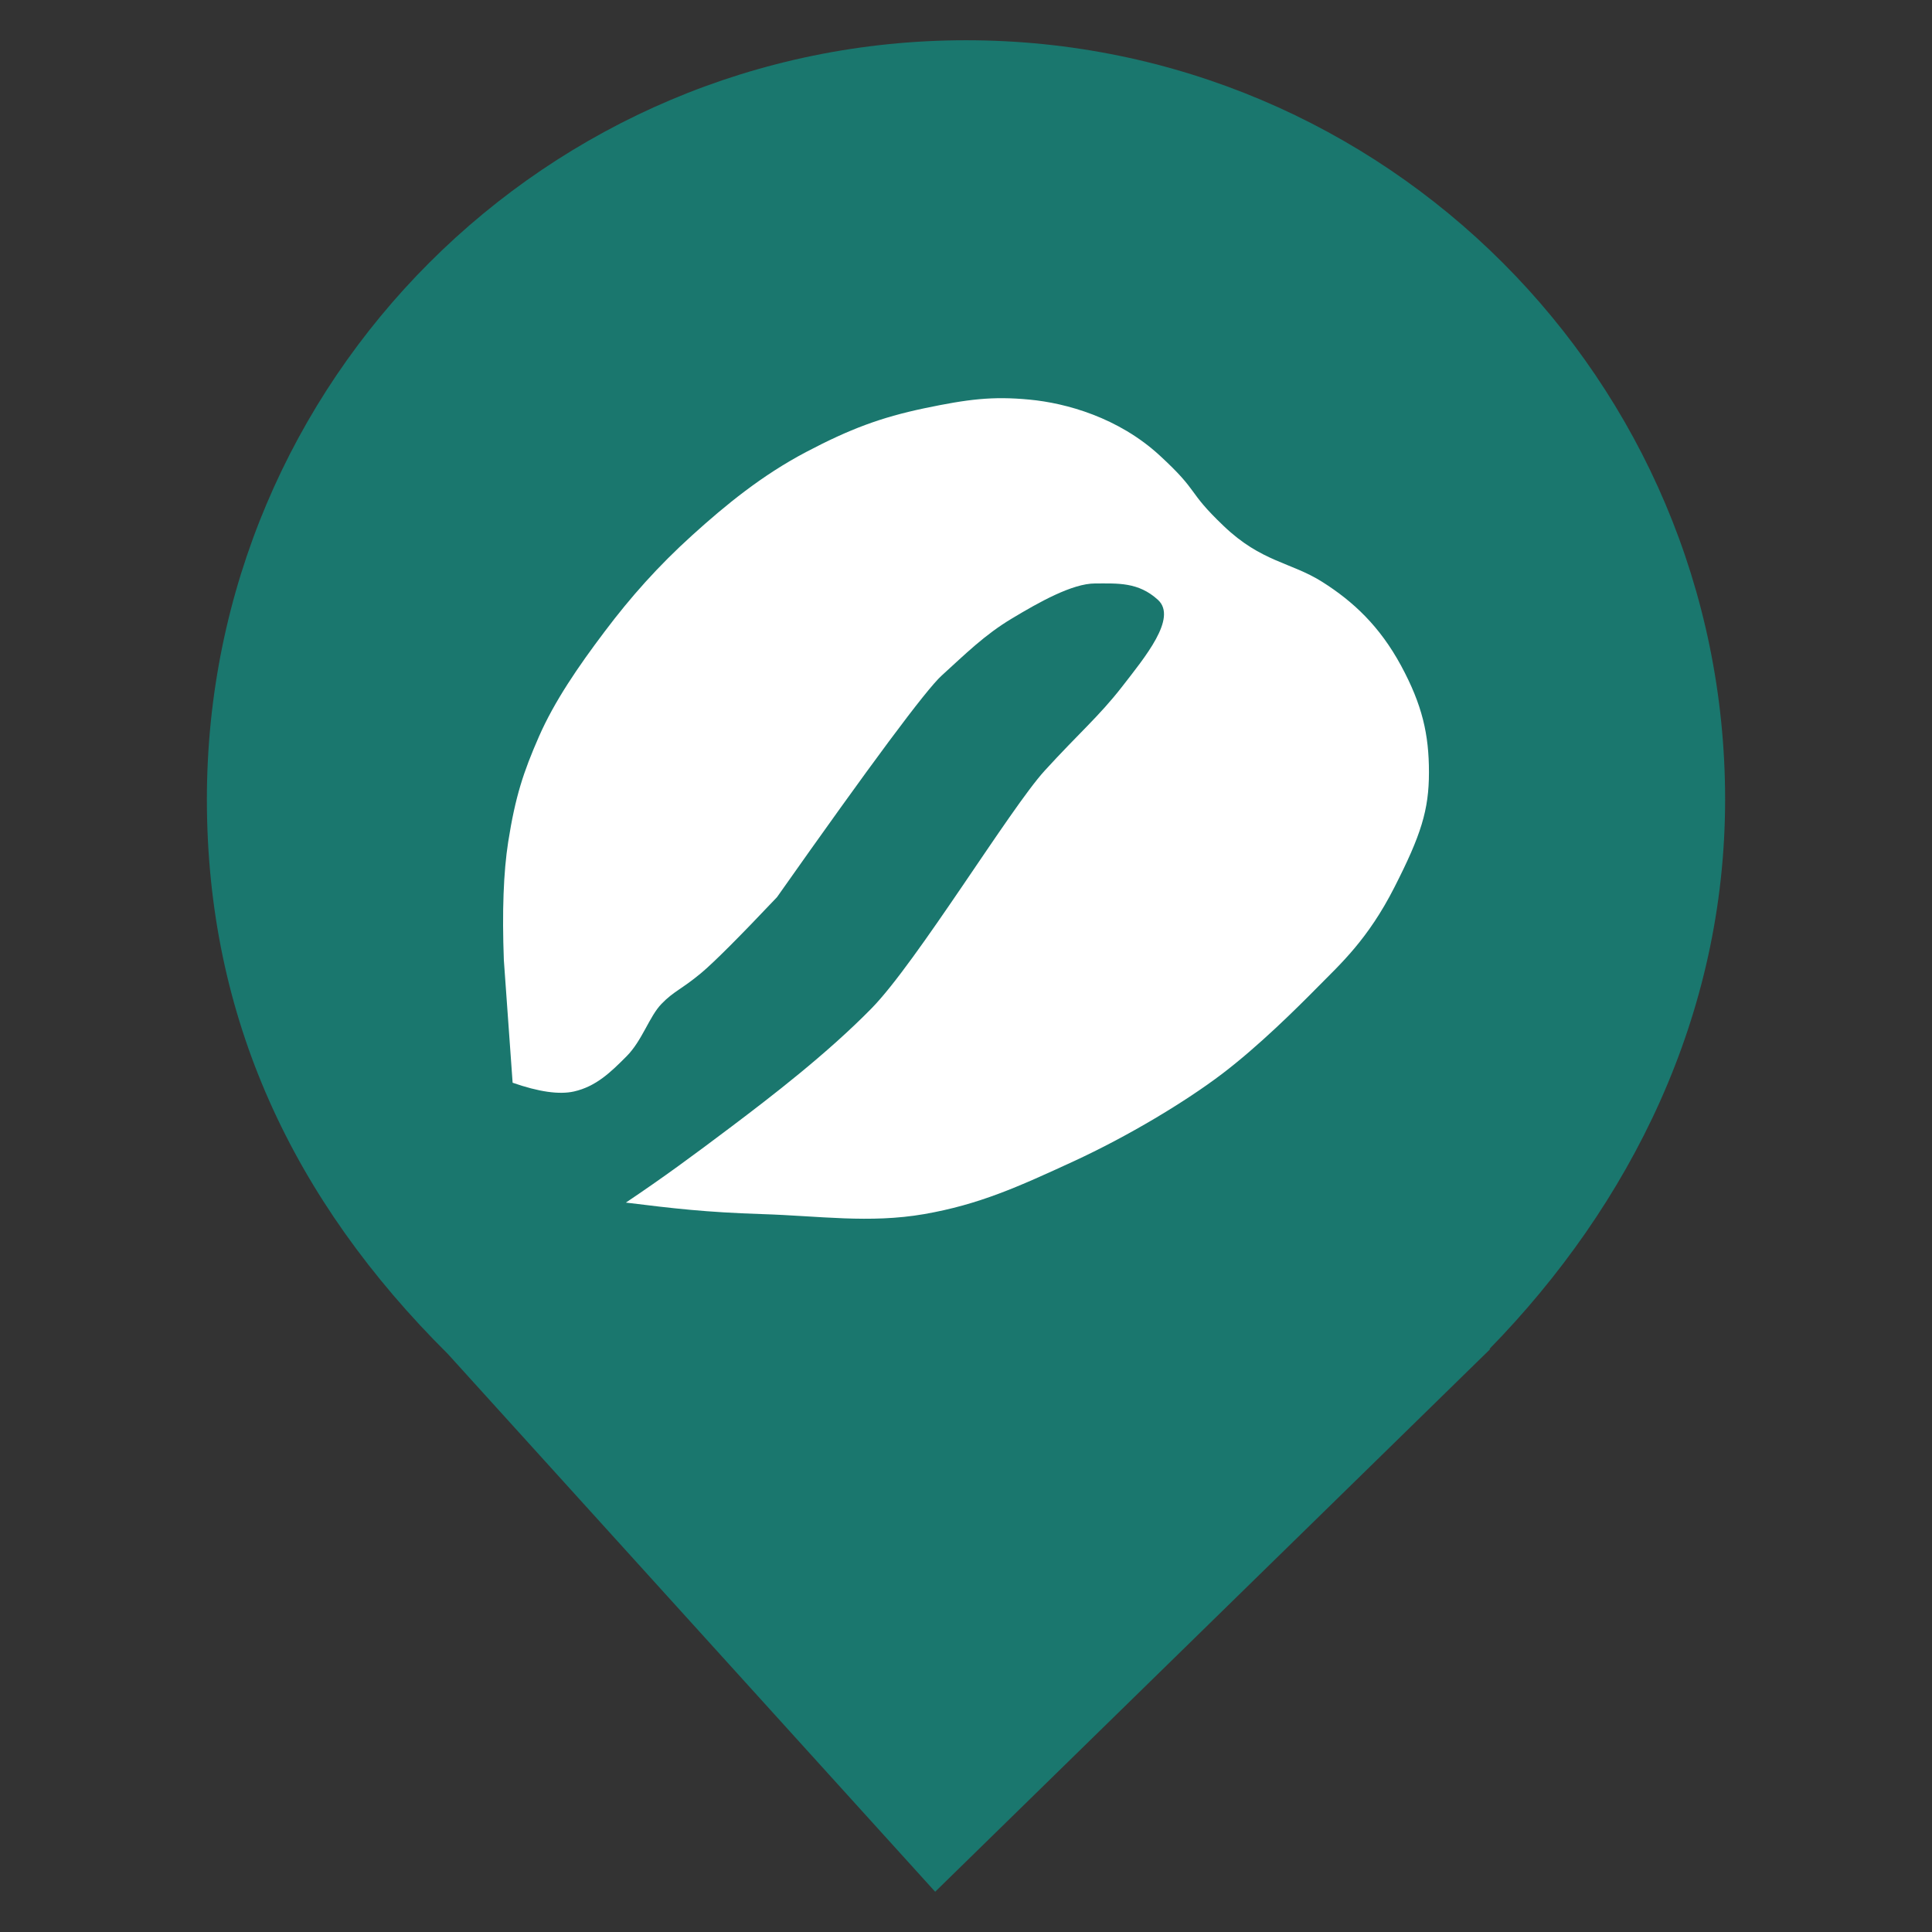 <?xml version="1.0" encoding="UTF-8" standalone="no"?><!-- Generator: Gravit.io --><svg xmlns="http://www.w3.org/2000/svg" xmlns:xlink="http://www.w3.org/1999/xlink" style="isolation:isolate" viewBox="0 0 24 24" width="24pt" height="24pt"><rect x="0" y="0" width="24" height="24" fill="#333333" stroke="none"/><defs><clipPath id="_clipPath_c1huB2q9vEW82UA7PE7XtTwBlYvBDcNx"><rect width="24" height="24"/></clipPath></defs><g clip-path="url(#_clipPath_c1huB2q9vEW82UA7PE7XtTwBlYvBDcNx)"><path d=" M 18.502 16.758 C 20.254 14.964 21.43 12.615 21.43 9.93 C 21.43 4.725 17.205 0.5 12 0.5 C 6.795 0.5 2.57 4.725 2.57 9.93 C 2.57 12.648 3.643 14.913 5.564 16.82 L 5.564 16.82 L 11.617 23.5 L 18.513 16.758 L 18.502 16.758 Z " fill="rgb(26,119,110)"/><path d=" M 6.368 13.45 L 6.259 11.927 Q 6.225 11.022 6.313 10.458 C 6.402 9.893 6.502 9.591 6.694 9.152 C 6.886 8.713 7.184 8.279 7.51 7.847 C 7.836 7.414 8.176 7.032 8.598 6.65 C 9.02 6.268 9.466 5.904 10.012 5.616 C 10.559 5.328 10.941 5.186 11.481 5.072 C 12.022 4.959 12.326 4.92 12.787 4.964 C 13.247 5.007 13.895 5.188 14.405 5.657 C 14.915 6.126 14.731 6.086 15.201 6.534 C 15.67 6.983 16.037 6.983 16.425 7.228 C 16.812 7.473 17.139 7.779 17.404 8.268 C 17.669 8.758 17.751 9.125 17.751 9.594 C 17.751 10.063 17.652 10.374 17.322 11.022 C 16.992 11.671 16.65 11.976 16.377 12.253 C 16.104 12.53 15.633 12.997 15.18 13.341 C 14.727 13.685 14.017 14.113 13.331 14.429 C 12.645 14.745 12.163 14.963 11.481 15.082 C 10.799 15.2 10.175 15.104 9.468 15.082 C 8.761 15.059 8.368 15.012 7.775 14.939 C 8.247 14.622 8.605 14.358 9.088 13.994 C 9.57 13.63 10.267 13.097 10.828 12.525 C 11.389 11.953 12.549 10.043 12.977 9.574 C 13.405 9.105 13.65 8.901 13.936 8.534 C 14.221 8.166 14.629 7.677 14.385 7.452 C 14.14 7.228 13.885 7.248 13.603 7.248 C 13.321 7.248 12.908 7.48 12.569 7.684 C 12.23 7.887 11.991 8.126 11.699 8.391 Q 11.407 8.655 9.652 11.145 Q 8.946 11.891 8.707 12.09 C 8.468 12.289 8.369 12.313 8.217 12.471 C 8.065 12.628 7.978 12.927 7.782 13.123 C 7.586 13.32 7.404 13.497 7.129 13.559 Q 6.854 13.62 6.368 13.45 Z " fill="rgb(255,255,255)"/></g></svg>